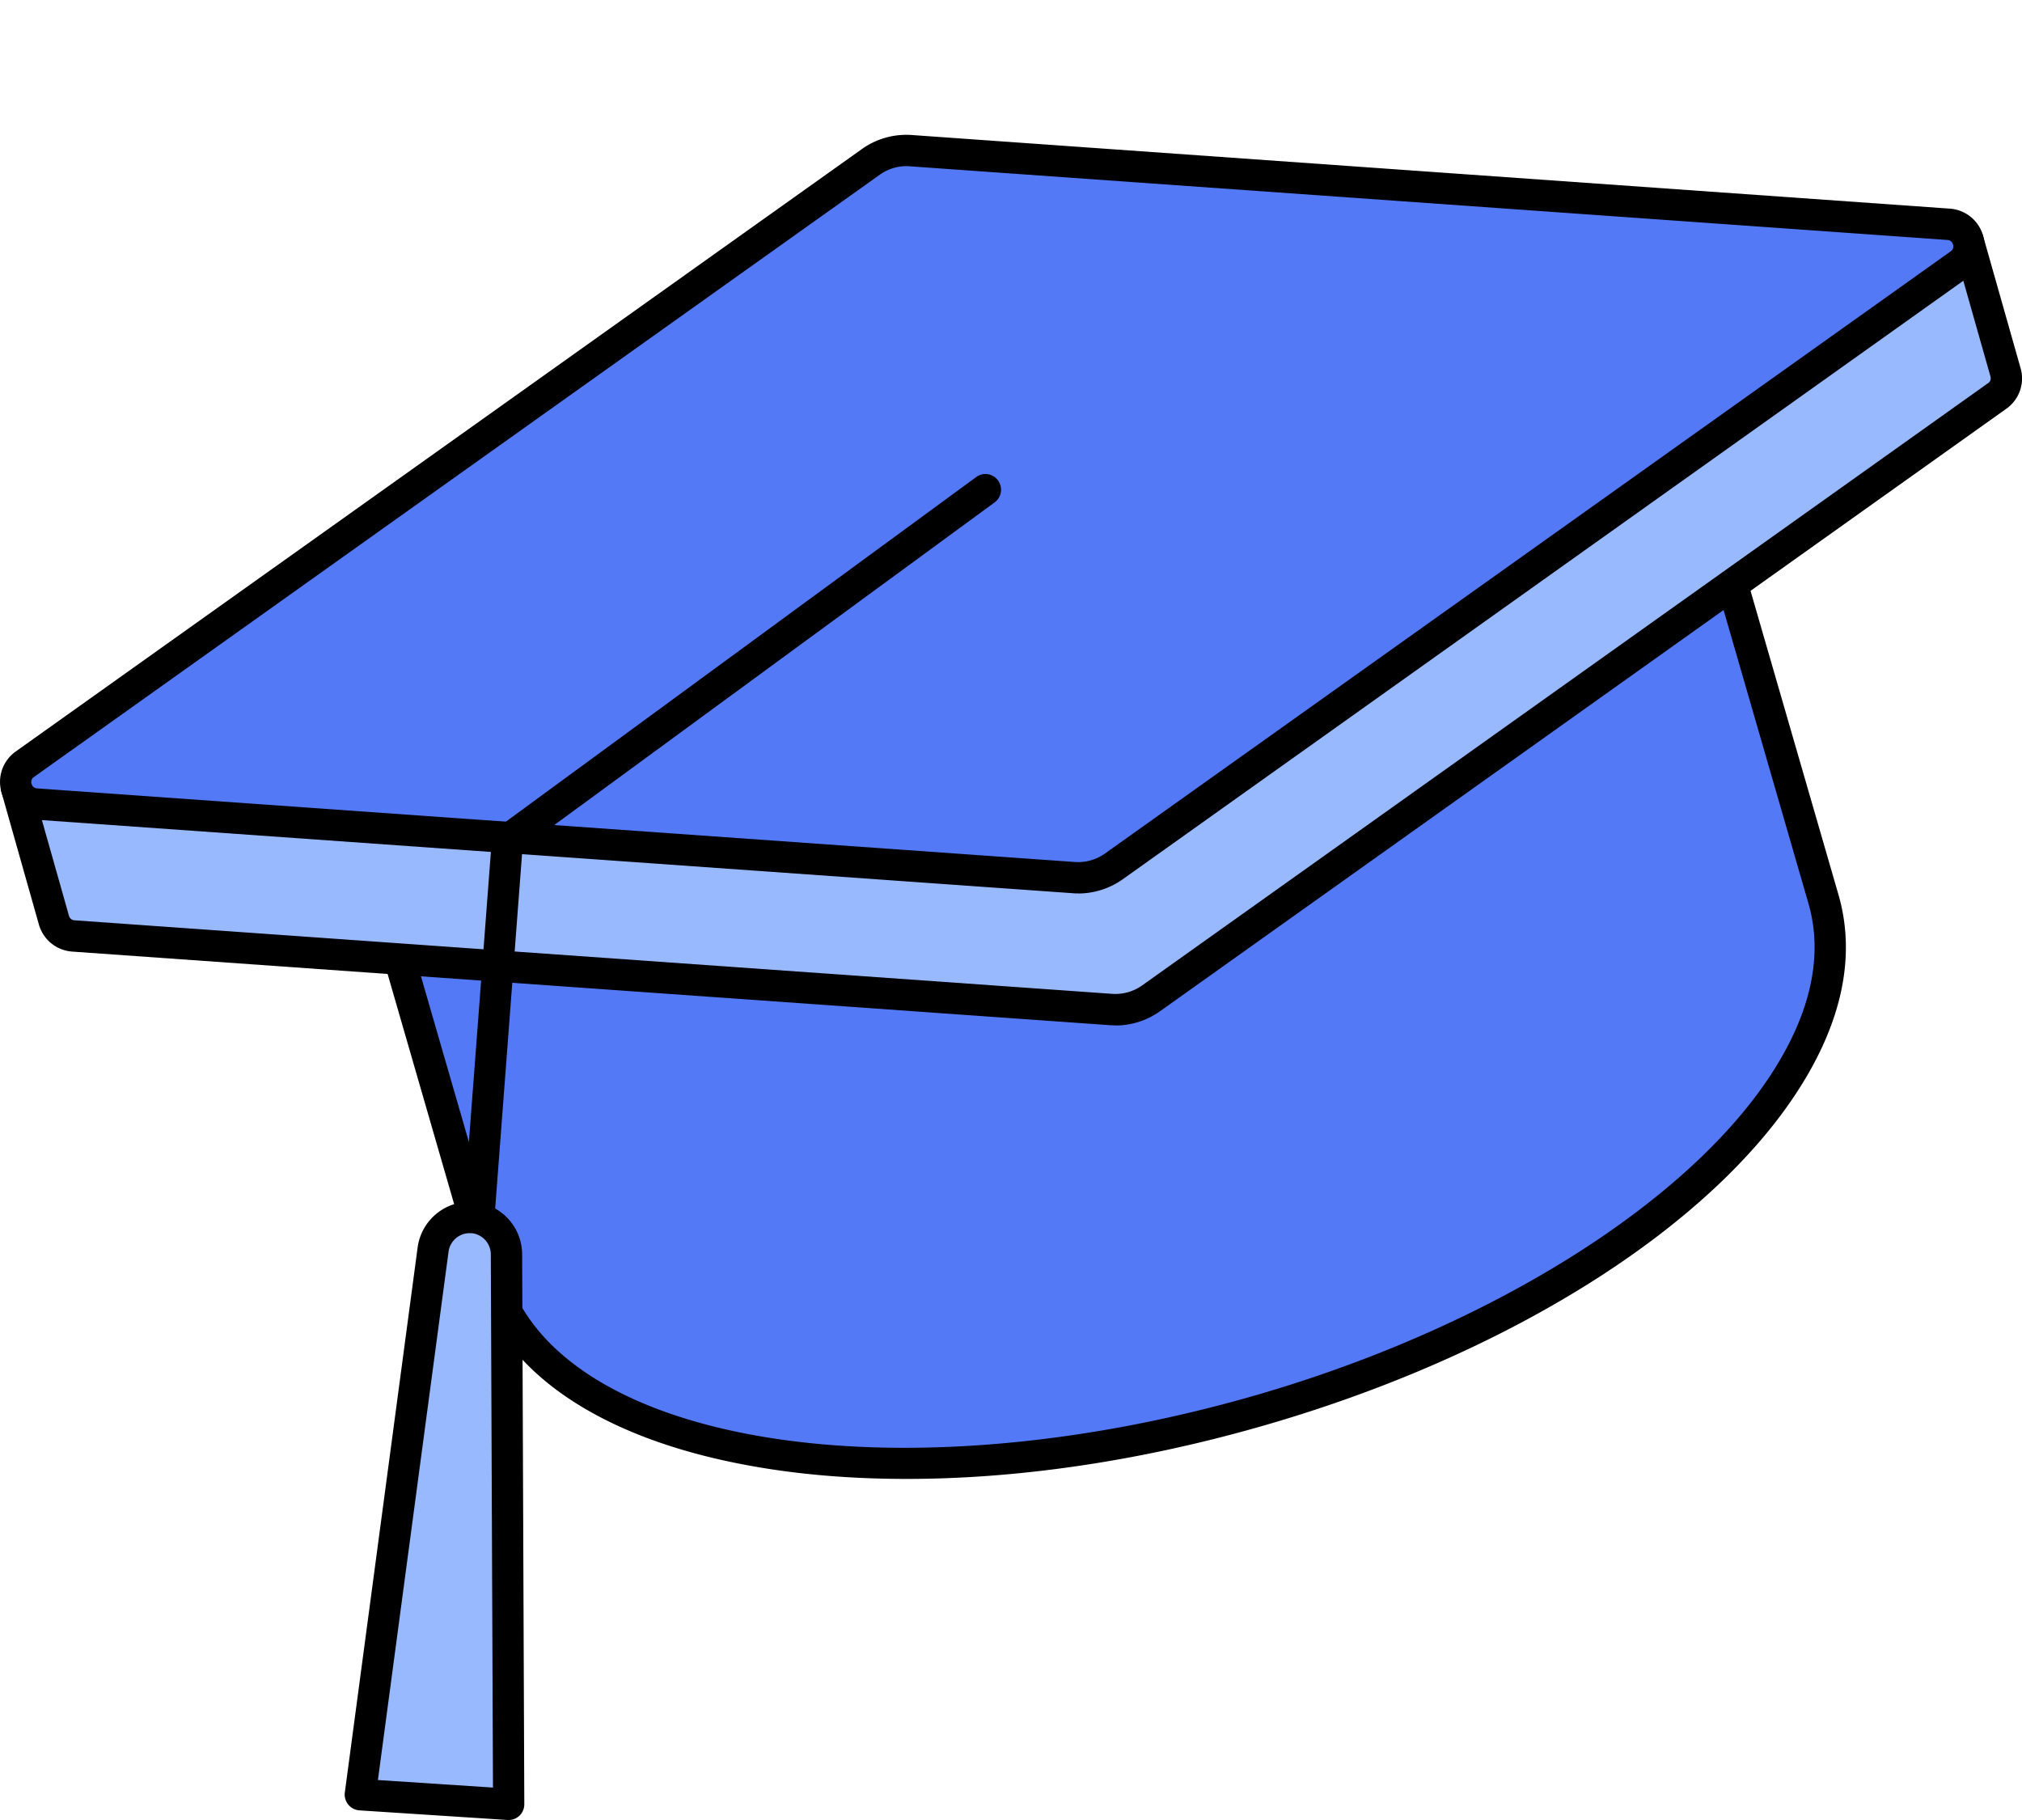 <svg width="30" height="27" fill="none" xmlns="http://www.w3.org/2000/svg"><g filter="url('#filter0_d_75_524')"><path d="m25.173 4.834 1.885 6.517c.758 2.673-3.055 6.083-8.516 7.615-5.46 1.533-10.503.608-11.26-2.065l-1.886-6.517 19.777-5.55Z" fill="#5479F7"/><path d="M13.454 19.94c1.617 0 3.381-.253 5.15-.75 3.868-1.085 7.033-3.125 8.26-5.324.505-.905.645-1.773.417-2.579L25.395 4.77a.231.231 0 0 0-.285-.159L5.333 10.16a.234.234 0 0 0-.16.29l1.884 6.517c.392 1.38 1.83 2.367 4.048 2.773.732.135 1.52.2 2.349.2Zm11.56-14.82 1.821 6.295c.193.682.067 1.43-.376 2.223-1.15 2.063-4.283 4.067-7.98 5.104-5.329 1.496-10.253.64-10.974-1.905l-1.82-6.292 19.329-5.424Z" fill="#000"/><path d="m4.283 8.557 8.918-7.17a.908.908 0 0 1 .591-.165l11.37 1.476L29.2 1.564l.555 1.958a.318.318 0 0 1-.123.352l-12.554 8.937a.909.909 0 0 1-.591.166L1.09 11.885a.32.32 0 0 1-.29-.236L.245 9.691l4.038-1.133Z" fill="#99B9FF"/><path d="M16.552 13.213c.236 0 .467-.074.66-.212l12.555-8.937a.55.55 0 0 0 .211-.606l-.555-1.957a.232.232 0 0 0-.285-.16l-3.993 1.12L13.823.99a1.14 1.14 0 0 0-.756.207L4.175 8.346.182 9.466a.232.232 0 0 0-.16.288l.554 1.958c.065.229.26.388.496.405l15.397 1.092.081.003h.002ZM29.04 1.85l.492 1.735c.006.023.01.067-.034.098l-12.554 8.937a.687.687 0 0 1-.44.124L1.107 11.653a.09.09 0 0 1-.084-.068l-.49-1.732 3.813-1.07a.243.243 0 0 0 .083-.043l8.917-7.17a.68.68 0 0 1 .43-.116L25.133 2.93c.03.004.062.002.092-.007l3.815-1.07Z" fill="#000"/><path d="M.368 9.338 12.921.401a.908.908 0 0 1 .592-.166L28.91 1.328c.303.022.414.413.167.589l-12.554 8.937a.908.908 0 0 1-.591.166L.534 9.928c-.302-.022-.414-.413-.166-.59Z" fill="#5479F7"/><path d="M15.997 11.255c.236 0 .468-.074.661-.211l12.553-8.937a.553.553 0 0 0 .213-.605.552.552 0 0 0-.497-.407L13.529.003a1.135 1.135 0 0 0-.741.208L.234 9.148a.552.552 0 0 0-.212.604c.064.23.26.39.497.407l15.397 1.092c.027.003.054.003.08.003ZM13.448.465c.016 0 .032 0 .048.002L28.894 1.56a.09.09 0 0 1 .083.069.086.086 0 0 1-.034.099L16.39 10.665a.686.686 0 0 1-.44.123L.551 9.696a.09.09 0 0 1-.083-.069.087.087 0 0 1 .033-.098L13.056.59a.675.675 0 0 1 .392-.125Z" fill="#000"/><path d="M7.003 16.061a.55.55 0 0 1 .512.548l.032 8.157-2.203-.144 1.08-8.085a.549.549 0 0 1 .579-.476Z" fill="#99B9FF"/><path d="M7.547 25a.232.232 0 0 0 .232-.234l-.032-8.157a.784.784 0 0 0-.729-.779.782.782 0 0 0-.822.678l-1.08 8.085a.235.235 0 0 0 .214.264L7.533 25h.015L7.547 25Zm-.58-8.706h.021c.165.011.294.15.294.316l.032 7.909-1.707-.112 1.048-7.838a.317.317 0 0 1 .312-.275Z" fill="#000"/><path d="M7.109 16.233c.12 0 .221-.093.231-.215l.412-5.433 7.005-5.132a.233.233 0 0 0 .05-.326.23.23 0 0 0-.323-.05l-7.091 5.195a.233.233 0 0 0-.095.17l-.42 5.54c-.01.128.086.24.214.25h.017v.001Z" fill="#000"/></g><defs><filter id="filter0_d_75_524" x=".001" y="0" width="30" height="27.001" filterUnits="userSpaceOnUse" color-interpolation-filters="sRGB"><feFlood flood-opacity="0" result="BackgroundImageFix"/><feColorMatrix in="SourceAlpha" values="0 0 0 0 0 0 0 0 0 0 0 0 0 0 0 0 0 0 127 0" result="hardAlpha"/><feOffset dy="2"/><feComposite in2="hardAlpha" operator="out"/><feColorMatrix values="0 0 0 0 0 0 0 0 0 0 0 0 0 0 0 0 0 0 0.25 0"/><feBlend in2="BackgroundImageFix" result="effect1_dropShadow_75_524"/><feBlend in="SourceGraphic" in2="effect1_dropShadow_75_524" result="shape"/></filter></defs></svg>
